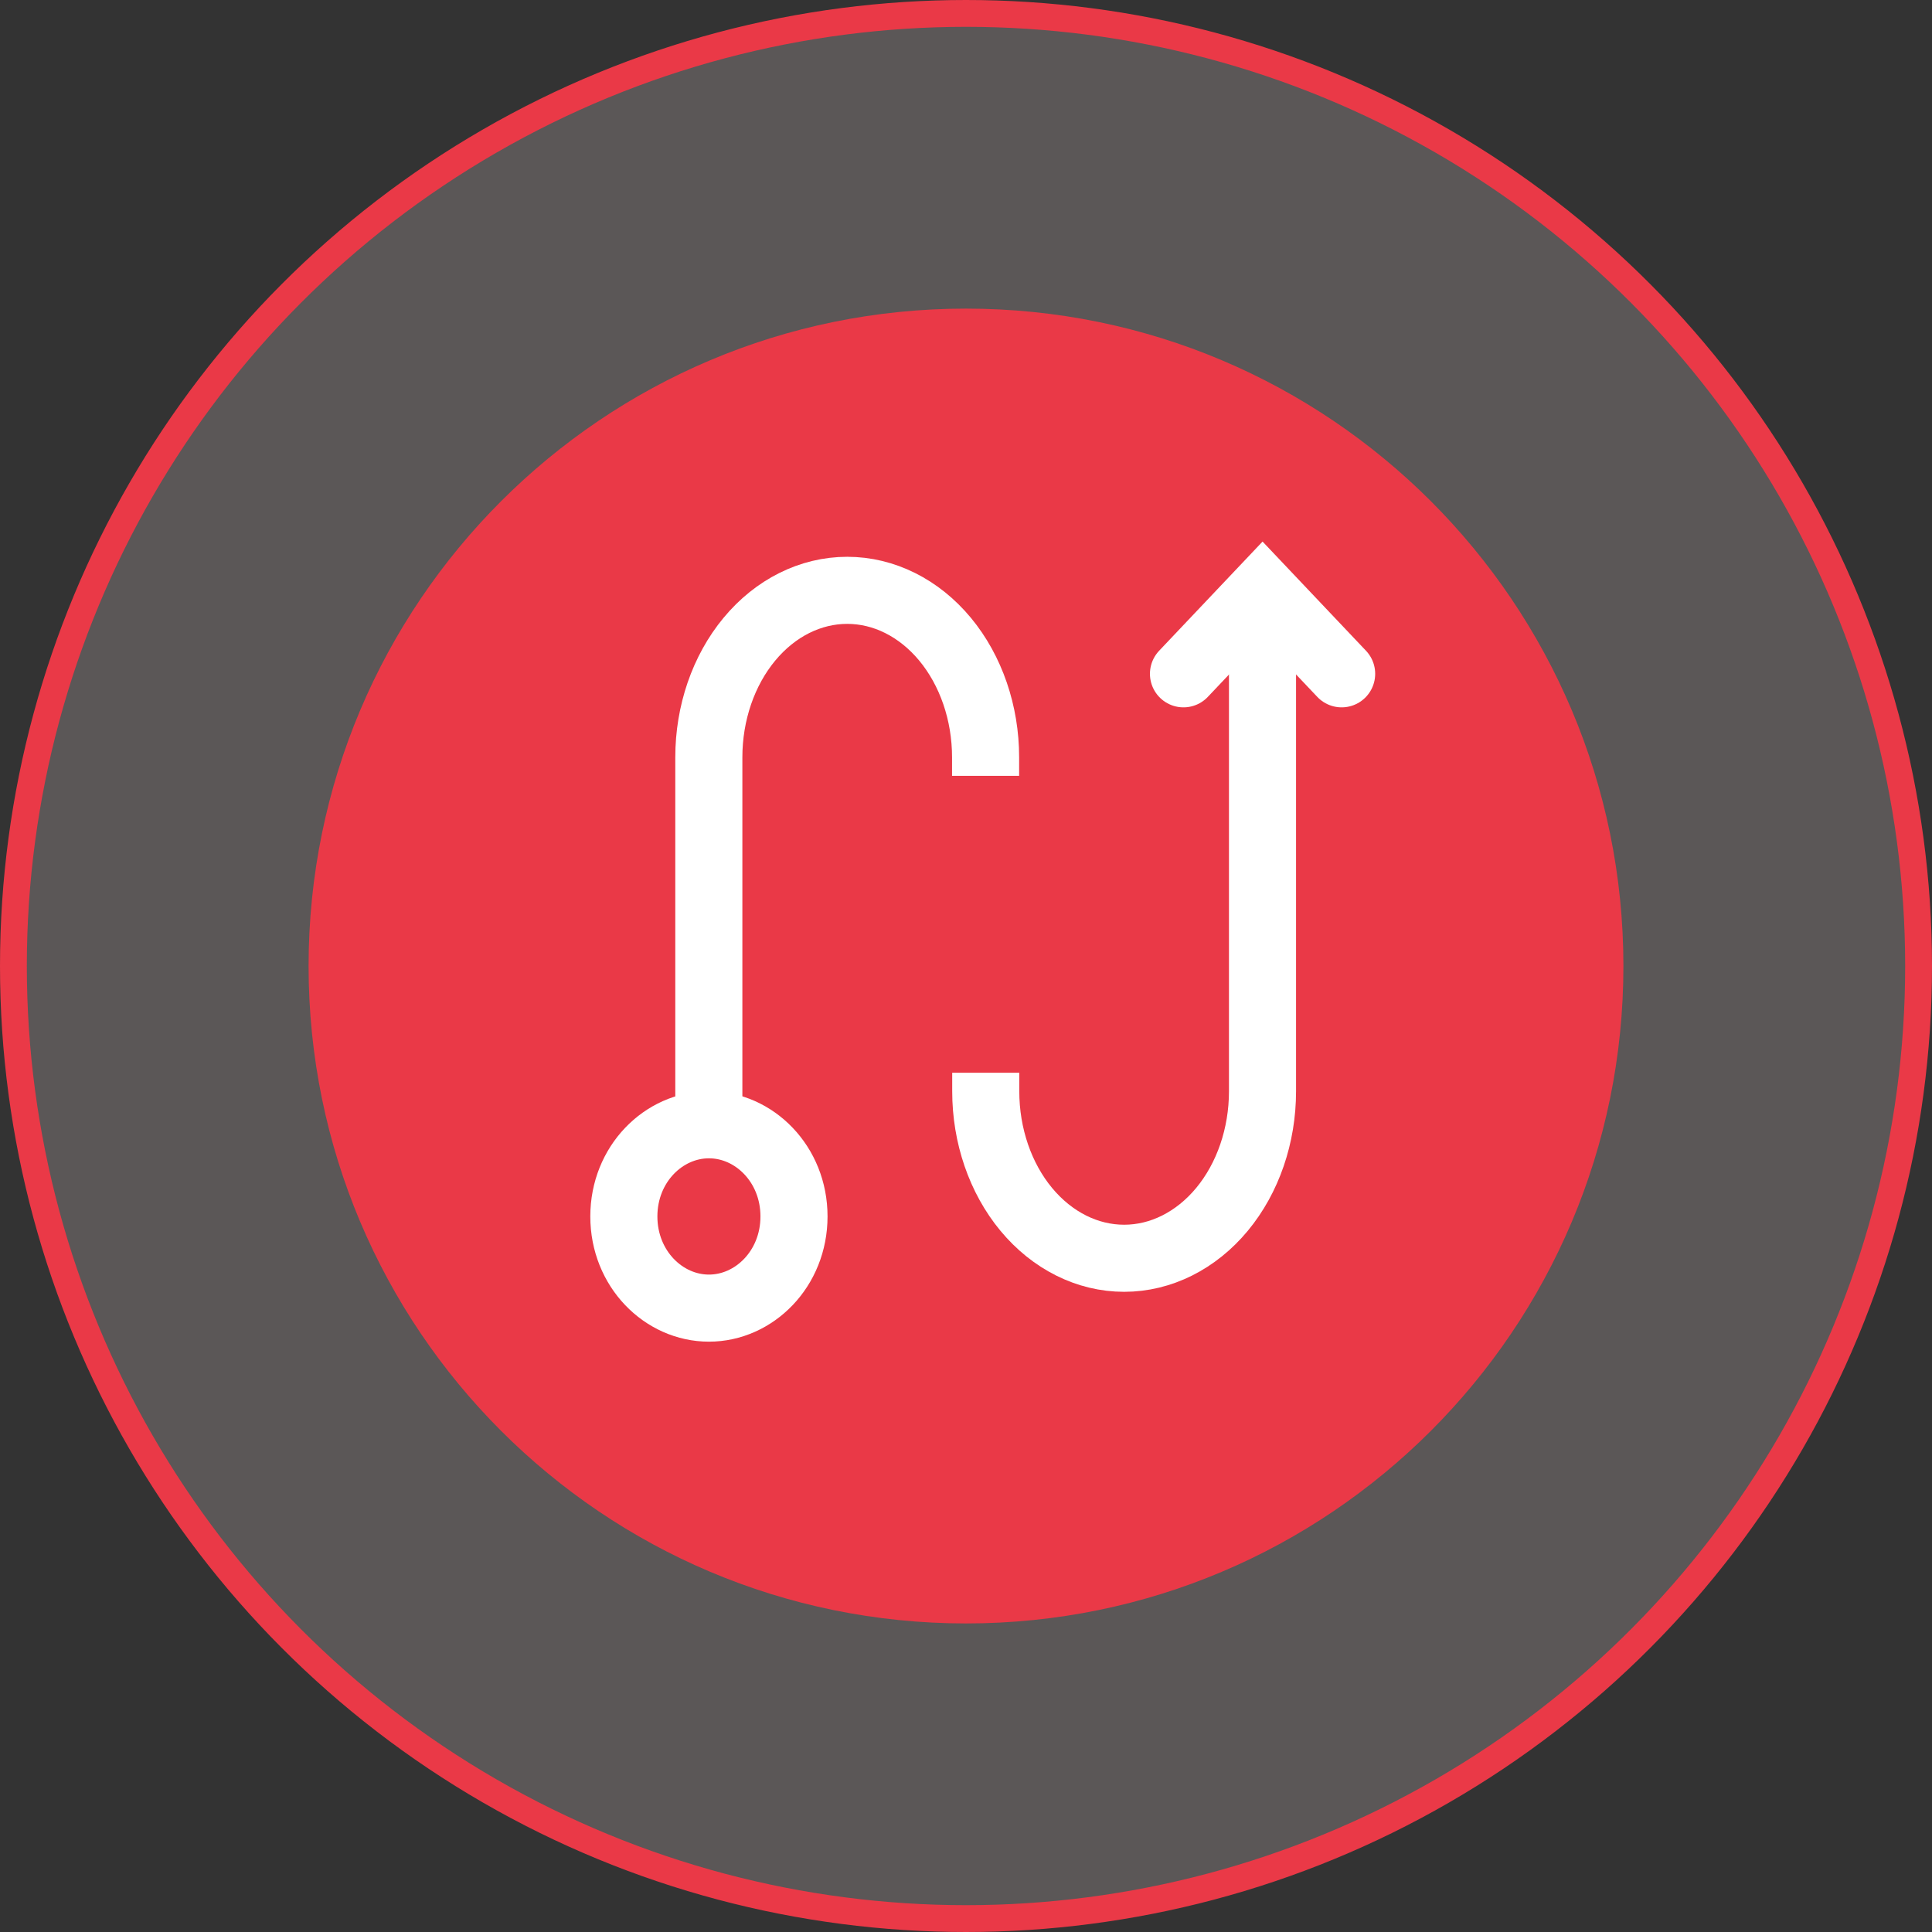 <svg width="72" height="72" viewBox="0 0 72 72" fill="none" xmlns="http://www.w3.org/2000/svg">
<rect x="0" y="0" width="72" height="72" fill="#333333" stroke="none"/>
<circle cx="36" cy="36" r="35.5" fill="#FBE9EA" fill-opacity="0.2" stroke="#EA3947"/>
<path d="M36 60.501C49.531 60.501 60.5 49.532 60.5 36.001C60.5 22.47 49.531 11.501 36 11.501C22.469 11.501 11.5 22.47 11.5 36.001C11.5 49.532 22.469 60.501 36 60.501Z" fill="#EA3947"/>
<path d="M44.105 25.111L47.052 22L49.999 25.111" stroke="white" stroke-width="2.5" stroke-linecap="round"/>
<path d="M29.59 45.333C29.59 47.285 28.108 48.75 26.42 48.75C24.732 48.75 23.249 47.285 23.249 45.333C23.249 43.382 24.732 41.917 26.42 41.917C28.108 41.917 29.59 43.382 29.59 45.333Z" stroke="white" stroke-width="2.5"/>
<mask id="path-5-inside-1_731_9128" fill="white">
<rect x="30.843" y="28.216" width="11.787" height="12.444" rx="1"/>
</mask>
<rect x="30.843" y="28.216" width="11.787" height="12.444" rx="1" stroke="white" stroke-width="5" mask="url(#path-5-inside-1_731_9128)"/>
<path d="M26.416 42.222L26.416 28.222C26.416 26.572 26.959 24.989 27.927 23.822C28.894 22.655 30.205 22 31.573 22C32.941 22 34.252 22.655 35.22 23.822C36.187 24.989 36.73 26.572 36.73 28.222V28.913" stroke="white" stroke-width="2.5"/>
<path d="M47.05 23.559L47.05 40.67C47.05 42.32 46.507 43.903 45.54 45.07C44.572 46.236 43.261 46.892 41.893 46.892C40.525 46.892 39.214 46.236 38.246 45.07C37.279 43.903 36.736 42.32 36.736 40.67L36.736 39.979" stroke="white" stroke-width="2.5"/>
</svg>
